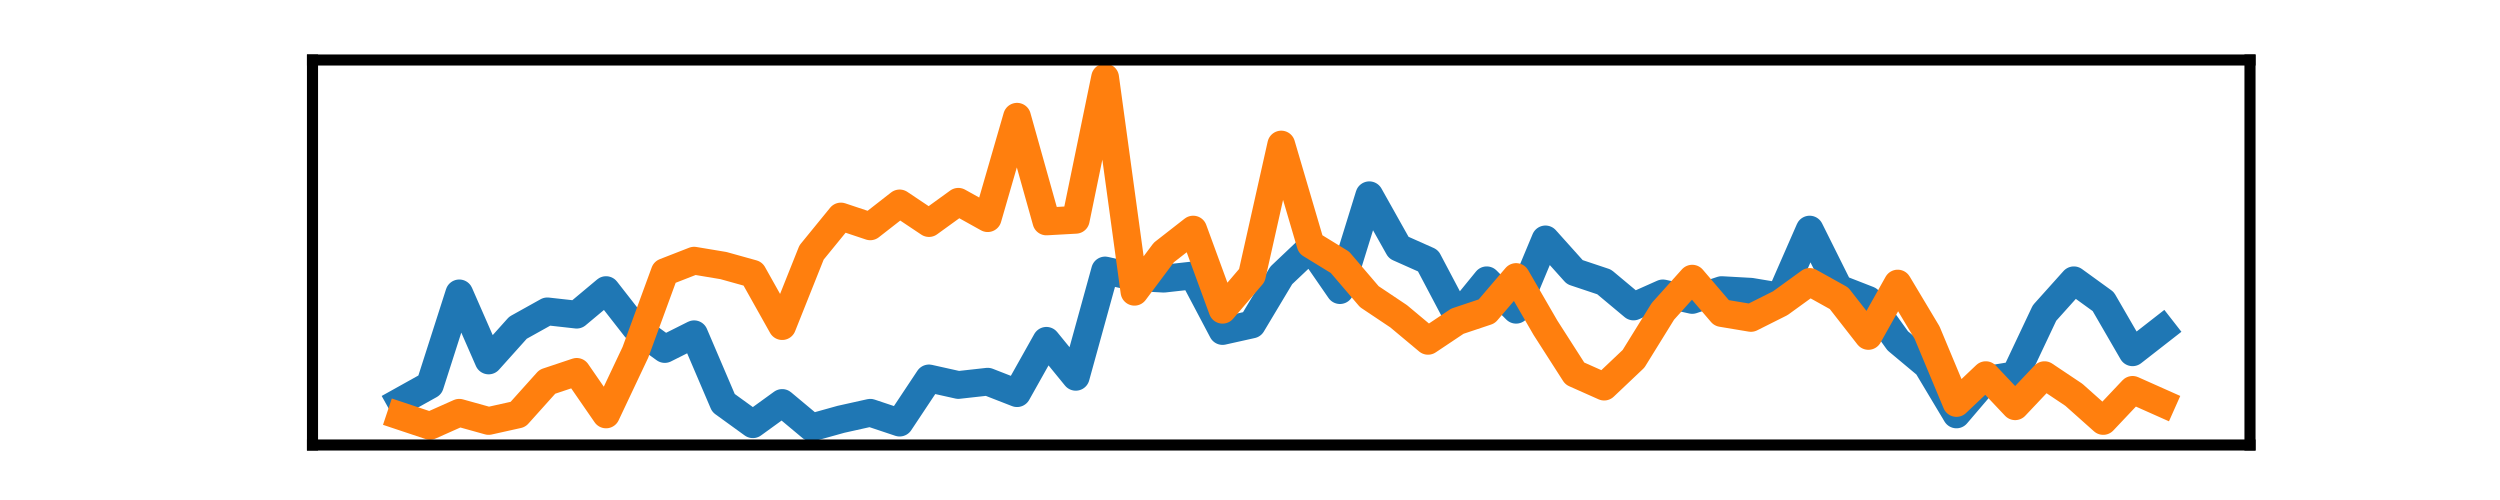 <?xml version="1.0" encoding="utf-8" standalone="no"?>
<!DOCTYPE svg PUBLIC "-//W3C//DTD SVG 1.1//EN"
  "http://www.w3.org/Graphics/SVG/1.1/DTD/svg11.dtd">
<svg xmlns:xlink="http://www.w3.org/1999/xlink" width="180pt" height="36pt" viewBox="0 0 180 36" xmlns="http://www.w3.org/2000/svg" version="1.1">
 <defs>
  <style type="text/css">*{stroke-linejoin: round; stroke-linecap: butt}</style>
 </defs>
 <g id="figure_1">
  <g id="patch_1">
   <path d="M 0 36 
L 180 36 
L 180 0 
L 0 0 
L 0 36 
z
" style="fill: none"/>
  </g>
  <g id="axes_1">
   <g id="patch_2">
    <path d="M 22.5 32.04 
L 162 32.04 
L 162 4.32 
L 22.5 4.32 
L 22.5 32.04 
z
" style="fill: none"/>
   </g>
   <g id="matplotlib.axis_1">
    <g id="xtick_1"/>
    <g id="xtick_2"/>
    <g id="xtick_3"/>
    <g id="xtick_4"/>
   </g>
   <g id="matplotlib.axis_2">
    <g id="ytick_1"/>
    <g id="ytick_2"/>
   </g>
   <g id="line2d_1">
    <path d="M 28.841 28.896 
L 30.955 27.718 
L 33.068 21.124 
L 35.182 25.952 
L 37.295 23.597 
L 39.409 22.419 
L 41.523 22.655 
L 43.636 20.888 
L 45.75 23.597 
L 47.864 25.128 
L 49.977 24.068 
L 52.091 29.014 
L 54.205 30.544 
L 56.318 29.014 
L 58.432 30.78 
L 60.545 30.191 
L 62.659 29.72 
L 64.773 30.427 
L 66.886 27.247 
L 69 27.718 
L 71.114 27.483 
L 73.227 28.307 
L 75.341 24.539 
L 77.455 27.13 
L 79.568 19.475 
L 81.682 19.946 
L 83.795 20.064 
L 85.909 19.829 
L 88.023 23.832 
L 90.136 23.361 
L 92.25 19.829 
L 94.364 17.827 
L 96.477 20.888 
L 98.591 14.059 
L 100.705 17.827 
L 102.818 18.769 
L 104.932 22.773 
L 107.045 20.182 
L 109.159 22.301 
L 111.273 17.238 
L 113.386 19.593 
L 115.5 20.3 
L 117.614 22.066 
L 119.727 21.124 
L 121.841 21.595 
L 123.955 20.888 
L 126.068 21.006 
L 128.182 21.359 
L 130.295 16.531 
L 132.409 20.771 
L 134.523 21.595 
L 136.636 24.539 
L 138.75 26.305 
L 140.864 29.838 
L 142.977 27.365 
L 145.091 27.012 
L 147.205 22.537 
L 149.318 20.182 
L 151.432 21.713 
L 153.545 25.363 
L 155.659 23.715 
" clip-path="url(#p794b0c6b2c)" style="fill: none; stroke: #1f77b4; stroke-width: 2; stroke-linecap: square"/>
   </g>
   <g id="line2d_2">
    <path d="M 28.841 29.956 
L 30.955 30.662 
L 33.068 29.72 
L 35.182 30.309 
L 37.295 29.838 
L 39.409 27.483 
L 41.523 26.776 
L 43.636 29.838 
L 45.75 25.363 
L 47.864 19.593 
L 49.977 18.769 
L 52.091 19.122 
L 54.205 19.711 
L 56.318 23.479 
L 58.432 18.18 
L 60.545 15.589 
L 62.659 16.296 
L 64.773 14.647 
L 66.886 16.06 
L 69 14.53 
L 71.114 15.707 
L 73.227 8.406 
L 75.341 15.943 
L 77.455 15.825 
L 79.568 5.58 
L 81.682 21.006 
L 83.795 18.18 
L 85.909 16.531 
L 88.023 22.301 
L 90.136 19.829 
L 92.25 10.408 
L 94.364 17.591 
L 96.477 18.887 
L 98.591 21.359 
L 100.705 22.773 
L 102.818 24.539 
L 104.932 23.126 
L 107.045 22.419 
L 109.159 19.946 
L 111.273 23.597 
L 113.386 26.894 
L 115.5 27.836 
L 117.614 25.834 
L 119.727 22.419 
L 121.841 20.064 
L 123.955 22.537 
L 126.068 22.89 
L 128.182 21.83 
L 130.295 20.3 
L 132.409 21.477 
L 134.523 24.186 
L 136.636 20.417 
L 138.75 23.95 
L 140.864 29.014 
L 142.977 27.012 
L 145.091 29.249 
L 147.205 27.012 
L 149.318 28.425 
L 151.432 30.309 
L 153.545 28.072 
L 155.659 29.014 
" clip-path="url(#p794b0c6b2c)" style="fill: none; stroke: #ff7f0e; stroke-width: 2; stroke-linecap: square"/>
   </g>
   <g id="patch_3">
    <path d="M 22.5 32.04 
L 22.5 4.32 
" style="fill: none; stroke: #000000; stroke-width: 0.8; stroke-linejoin: miter; stroke-linecap: square"/>
   </g>
   <g id="patch_4">
    <path d="M 162 32.04 
L 162 4.32 
" style="fill: none; stroke: #000000; stroke-width: 0.8; stroke-linejoin: miter; stroke-linecap: square"/>
   </g>
   <g id="patch_5">
    <path d="M 22.5 32.04 
L 162 32.04 
" style="fill: none; stroke: #000000; stroke-width: 0.8; stroke-linejoin: miter; stroke-linecap: square"/>
   </g>
   <g id="patch_6">
    <path d="M 22.5 4.32 
L 162 4.32 
" style="fill: none; stroke: #000000; stroke-width: 0.8; stroke-linejoin: miter; stroke-linecap: square"/>
   </g>
  </g>
 </g>
 <defs>
  <clipPath id="p794b0c6b2c">
   <rect x="22.5" y="4.32" width="139.5" height="27.72"/>
  </clipPath>
 </defs>
</svg>
